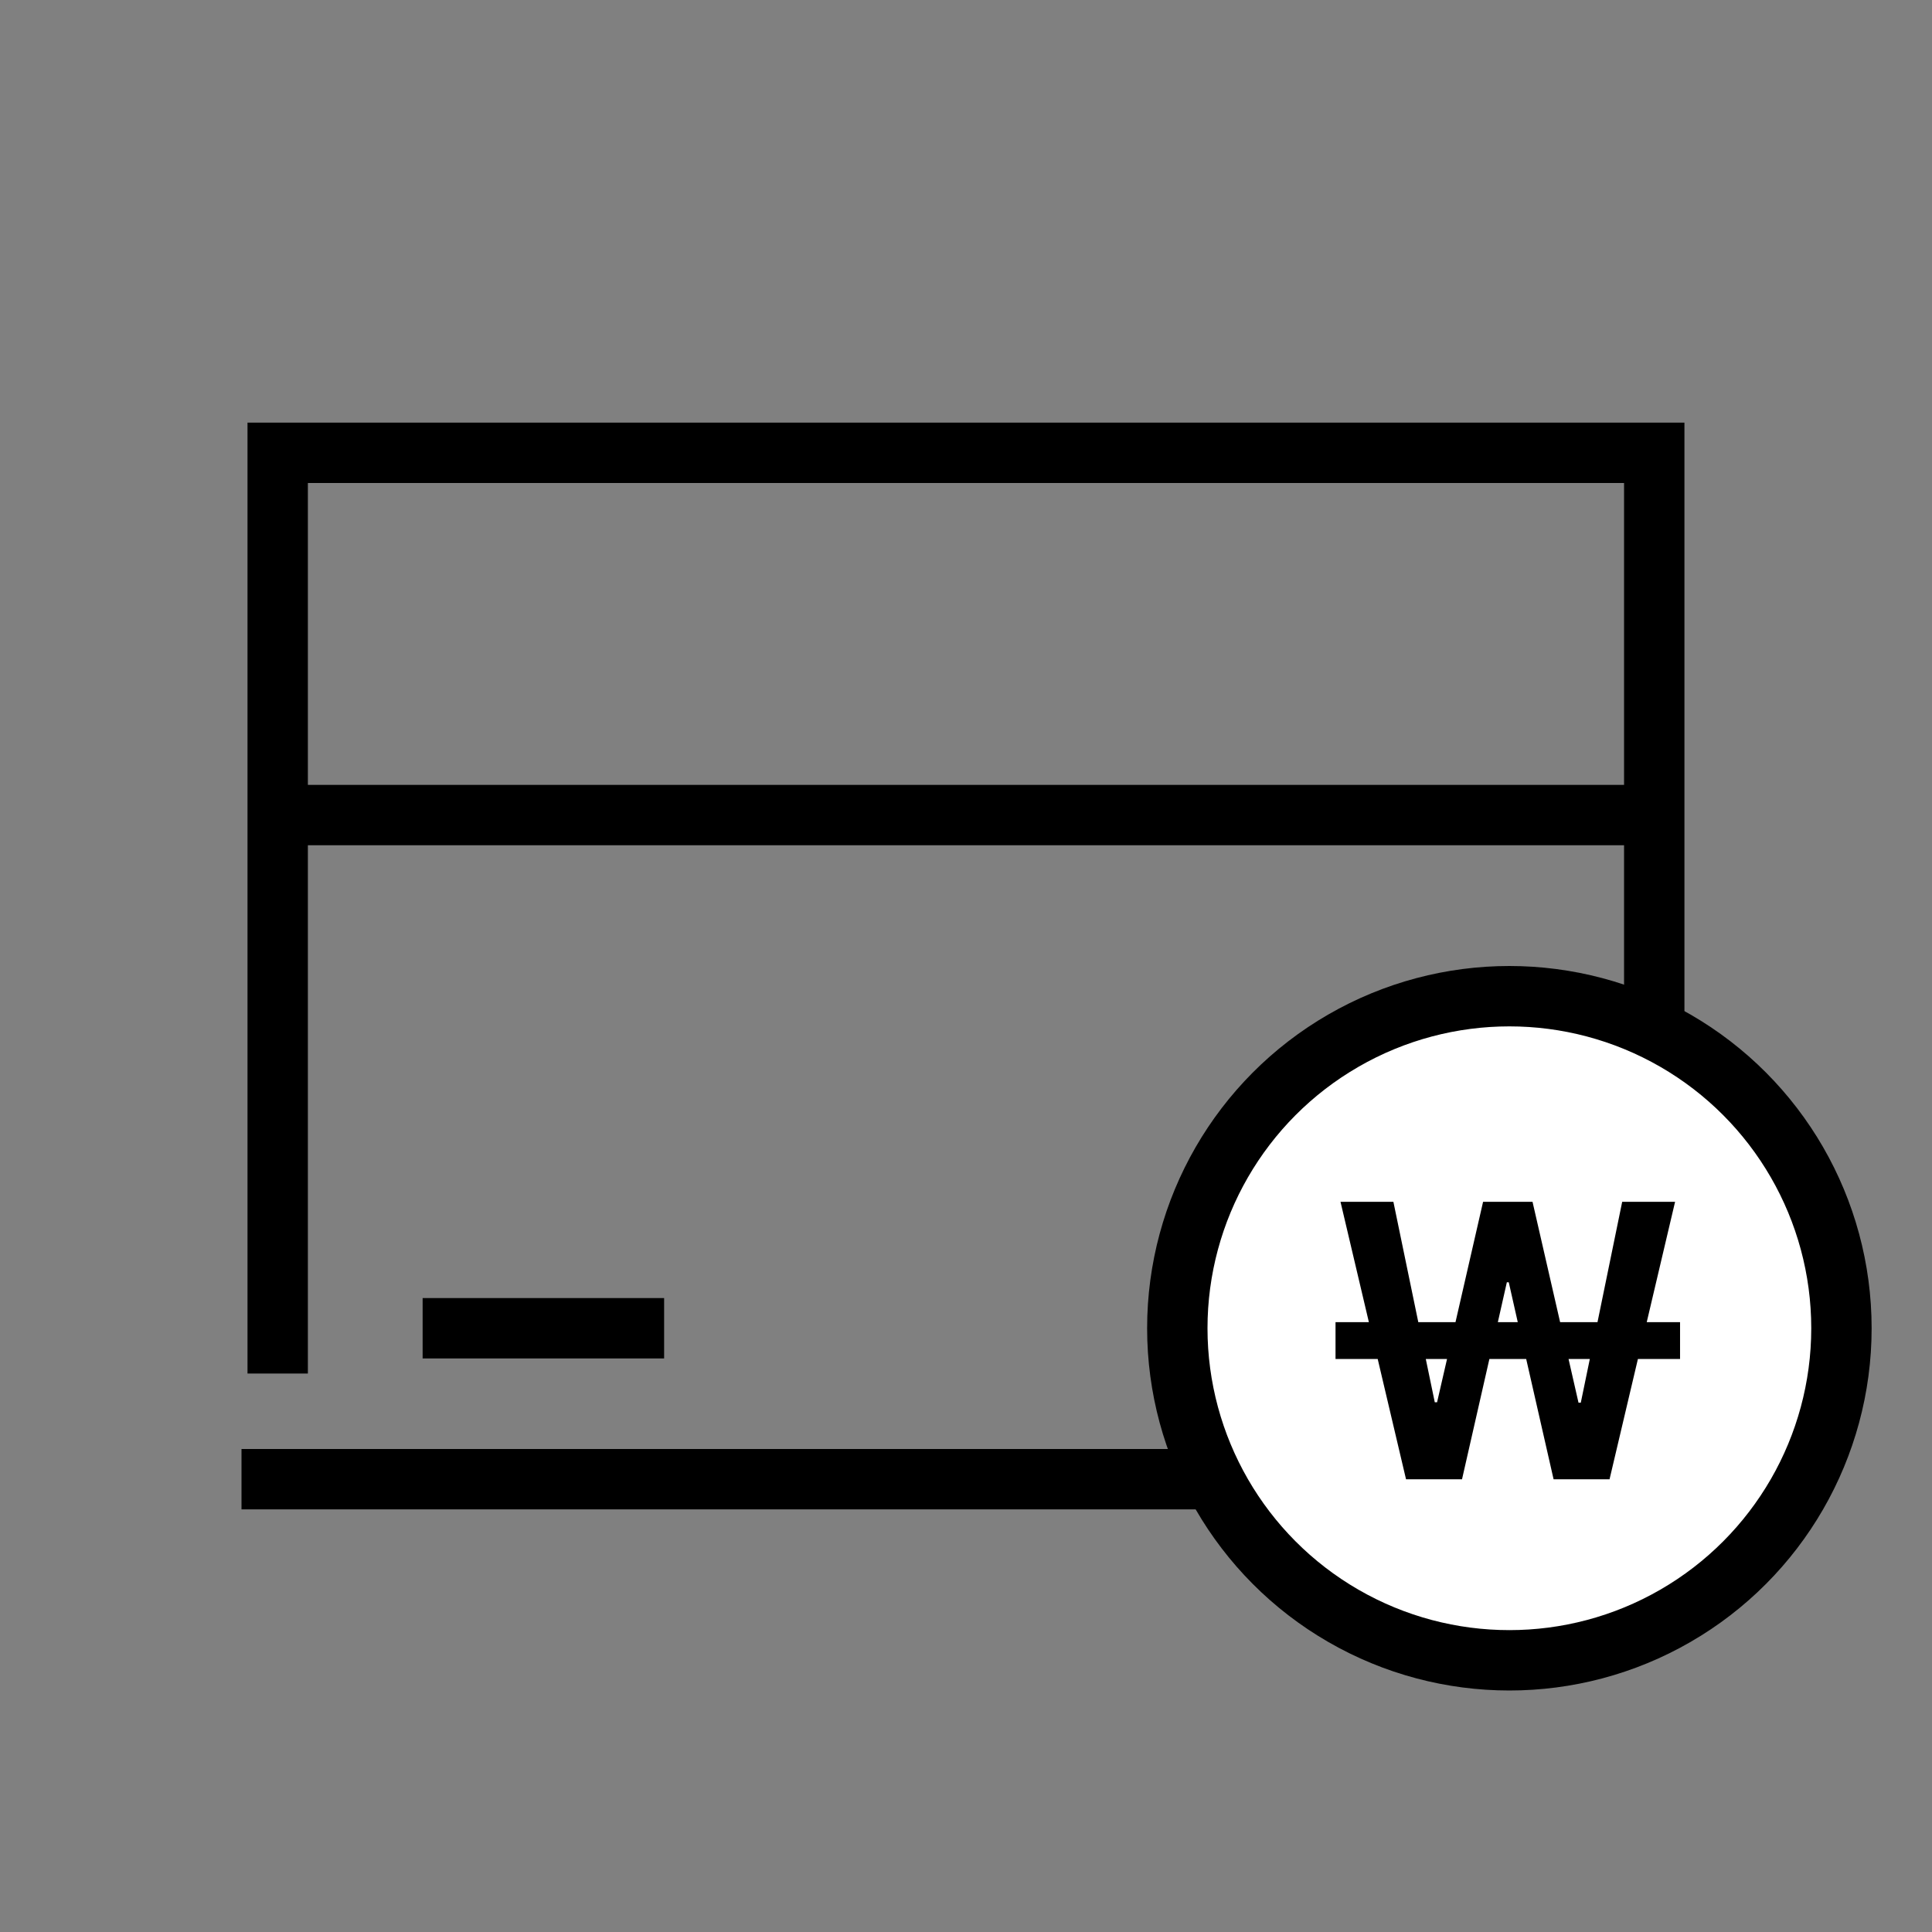 <svg width="64" height="64" viewBox="0 0 64 64" fill="none" xmlns="http://www.w3.org/2000/svg">
<rect x="0" y="0" width="64" height="64" fill="#808080" stroke="none"/>
<path d="M9.199 45.5V15H54.799V45.5" stroke="black" stroke-width="2"/>
<path d="M9 27H55" stroke="black" stroke-width="2"/>
<path d="M8 49H56" stroke="black" stroke-width="2"/>
<path d="M14 44L22 44" stroke="black" stroke-width="2"/>
<circle cx="50" cy="44" r="11" fill="white" stroke="black" stroke-width="2"/>
<path d="M46.577 49.004H48.431L49.338 45.018H50.557L51.465 49.004H53.318L54.258 45.018H55.654V43.799H54.55L55.489 39.812H53.737L52.919 43.799H51.681L50.767 39.812H49.129L48.215 43.799H46.983L46.158 39.812H44.406L45.346 43.799H44.241V45.018H45.638L46.577 49.004ZM47.231 45.018H47.935L47.605 46.452H47.529L47.231 45.018ZM49.618 43.799L49.916 42.478H49.98L50.278 43.799H49.618ZM51.96 45.018H52.665L52.366 46.465H52.29L51.96 45.018Z" fill="black"/>
</svg>
